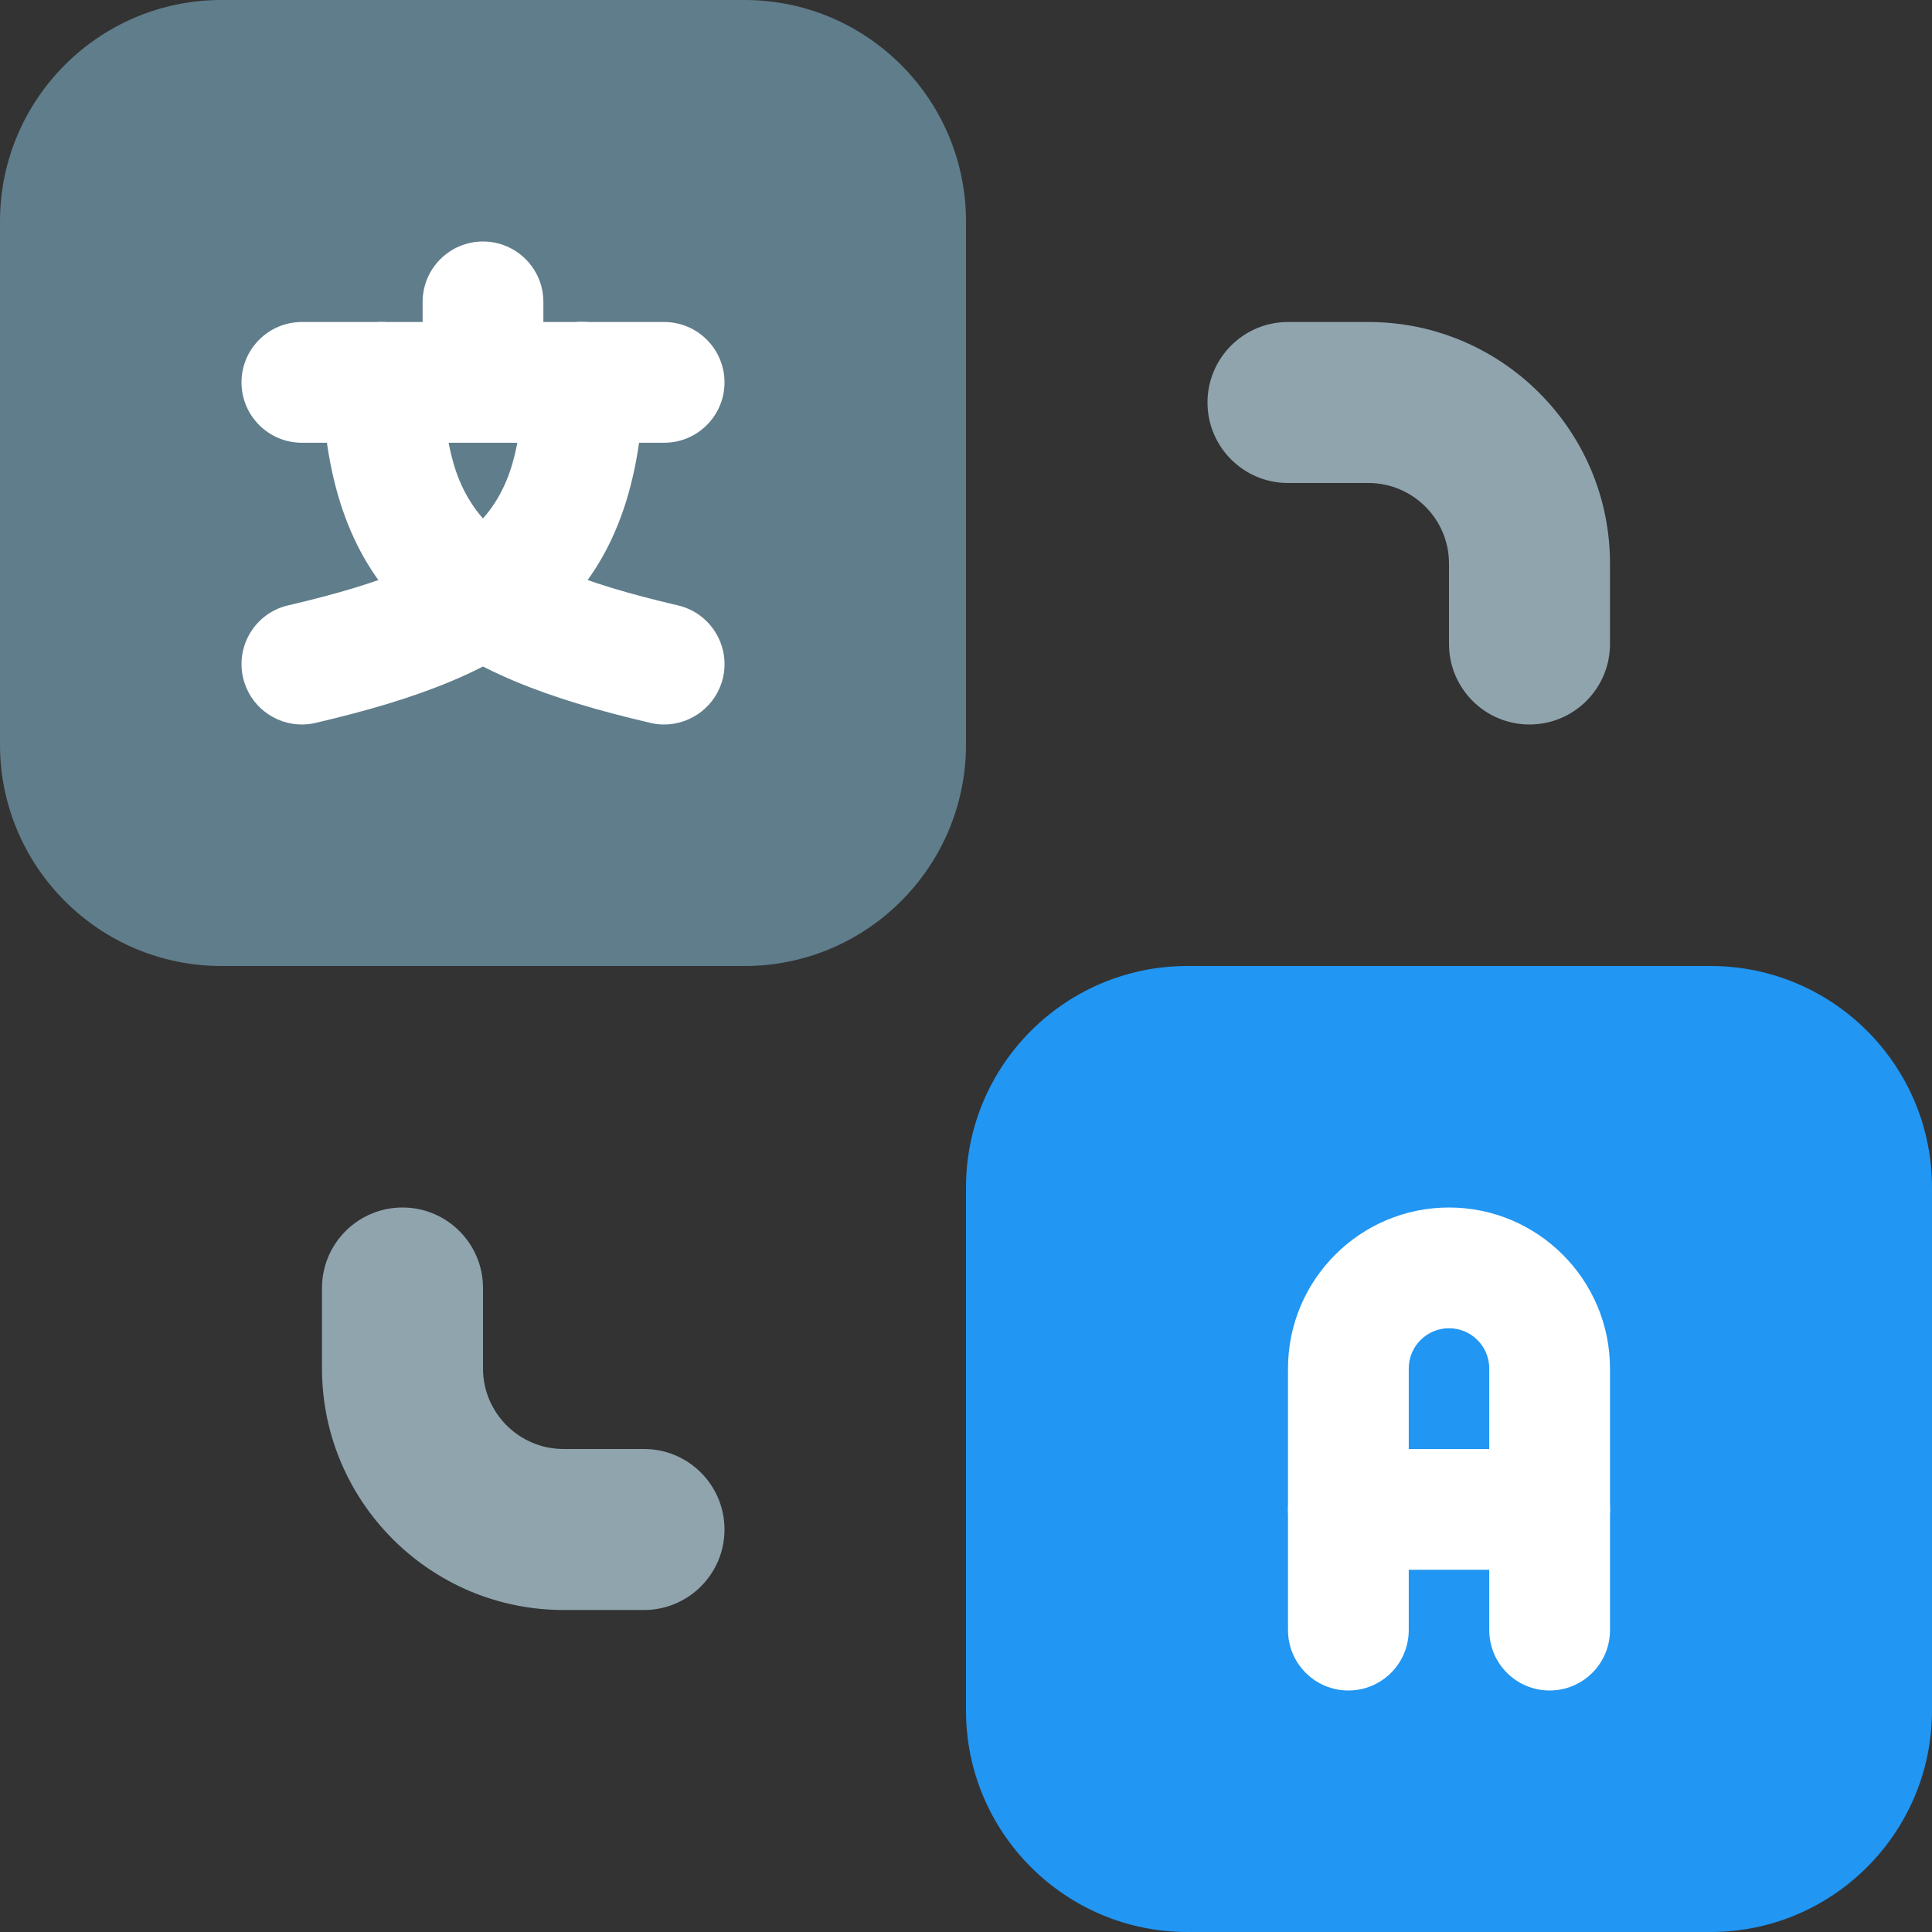 <?xml version="1.0" encoding="UTF-8" standalone="no"?><svg xmlns="http://www.w3.org/2000/svg" xmlns:xlink="http://www.w3.org/1999/xlink" contentScriptType="text/ecmascript" fill="#000000" width="24" zoomAndPan="magnify" contentStyleType="text/css" viewBox="0.0 0.0 24.0 24.0" height="24" preserveAspectRatio="xMidYMid meet" version="1"><rect x="0.0" y="0.0" width="24.0" height="24.0" fill="#333333" stroke="none"/><g id="change1_1"><path fill="#2196f3" d="M21.25,24h-6.5C13.233,24,12,22.767,12,21.25v-6.5c0-1.517,1.233-2.75,2.75-2.75h6.5 c1.517,0,2.75,1.233,2.75,2.75v6.5C24,22.767,22.767,24,21.25,24z"/></g><g id="change2_1"><path fill="#607d8b" d="M9.25,12h-6.5C1.233,12,0,10.767,0,9.25v-6.5C0,1.233,1.233,0,2.75,0h6.5C10.767,0,12,1.233,12,2.75v6.5 C12,10.767,10.767,12,9.25,12z"/></g><g id="change3_1"><path fill="#ffffff" d="M19.25,21c-0.414,0-0.75-0.336-0.75-0.75V17c0-0.276-0.224-0.5-0.5-0.5s-0.5,0.224-0.5,0.5v3.25 c0,0.414-0.336,0.75-0.75,0.75S16,20.664,16,20.25V17c0-1.103,0.897-2,2-2s2,0.897,2,2v3.25C20,20.664,19.664,21,19.25,21z"/></g><g id="change3_2"><path fill="#ffffff" d="M19.25,19.5h-2.5c-0.414,0-0.75-0.336-0.75-0.75S16.336,18,16.75,18h2.5c0.414,0,0.75,0.336,0.75,0.75 S19.664,19.5,19.25,19.5z"/></g><g id="change4_1"><path fill="#90a4ae" d="M19,9c-0.552,0-1-0.448-1-1V7c0-0.551-0.449-1-1-1h-1c-0.552,0-1-0.448-1-1s0.448-1,1-1h1 c1.654,0,3,1.346,3,3v1C20,8.552,19.552,9,19,9z"/></g><g id="change4_2"><path fill="#90a4ae" d="M8,20H7c-1.654,0-3-1.346-3-3v-1c0-0.552,0.448-1,1-1s1,0.448,1,1v1c0,0.551,0.449,1,1,1h1 c0.552,0,1,0.448,1,1S8.552,20,8,20z"/></g><g id="change3_3"><path fill="#ffffff" d="M8.25,5.5h-4.5C3.336,5.5,3,5.164,3,4.75S3.336,4,3.75,4h4.5C8.664,4,9,4.336,9,4.75S8.664,5.5,8.25,5.5z"/></g><g id="change3_4"><path fill="#ffffff" d="M6,5.25c-0.414,0-0.75-0.336-0.75-0.75V3.75C5.25,3.336,5.586,3,6,3s0.75,0.336,0.75,0.75V4.5 C6.75,4.914,6.414,5.25,6,5.25z"/></g><g id="change3_5"><path fill="#ffffff" d="M8.25,9C8.194,9,8.137,8.994,8.08,8.98C5.562,8.394,4.087,7.518,4,4.774C3.987,4.36,4.312,4.014,4.726,4 c0.42-0.007,0.76,0.312,0.773,0.726C5.55,6.324,5.979,6.951,8.42,7.52c0.404,0.094,0.654,0.497,0.561,0.9C8.9,8.766,8.591,9,8.25,9z"/></g><g id="change3_6"><path fill="#ffffff" d="M3.75,9C3.409,9,3.1,8.766,3.02,8.42C2.926,8.017,3.176,7.613,3.58,7.52c2.44-0.568,2.87-1.196,2.92-2.793 C6.513,4.312,6.845,3.974,7.274,4C7.687,4.014,8.013,4.36,8,4.774C7.913,7.518,6.438,8.394,3.92,8.98C3.863,8.994,3.806,9,3.75,9z"/></g></svg>